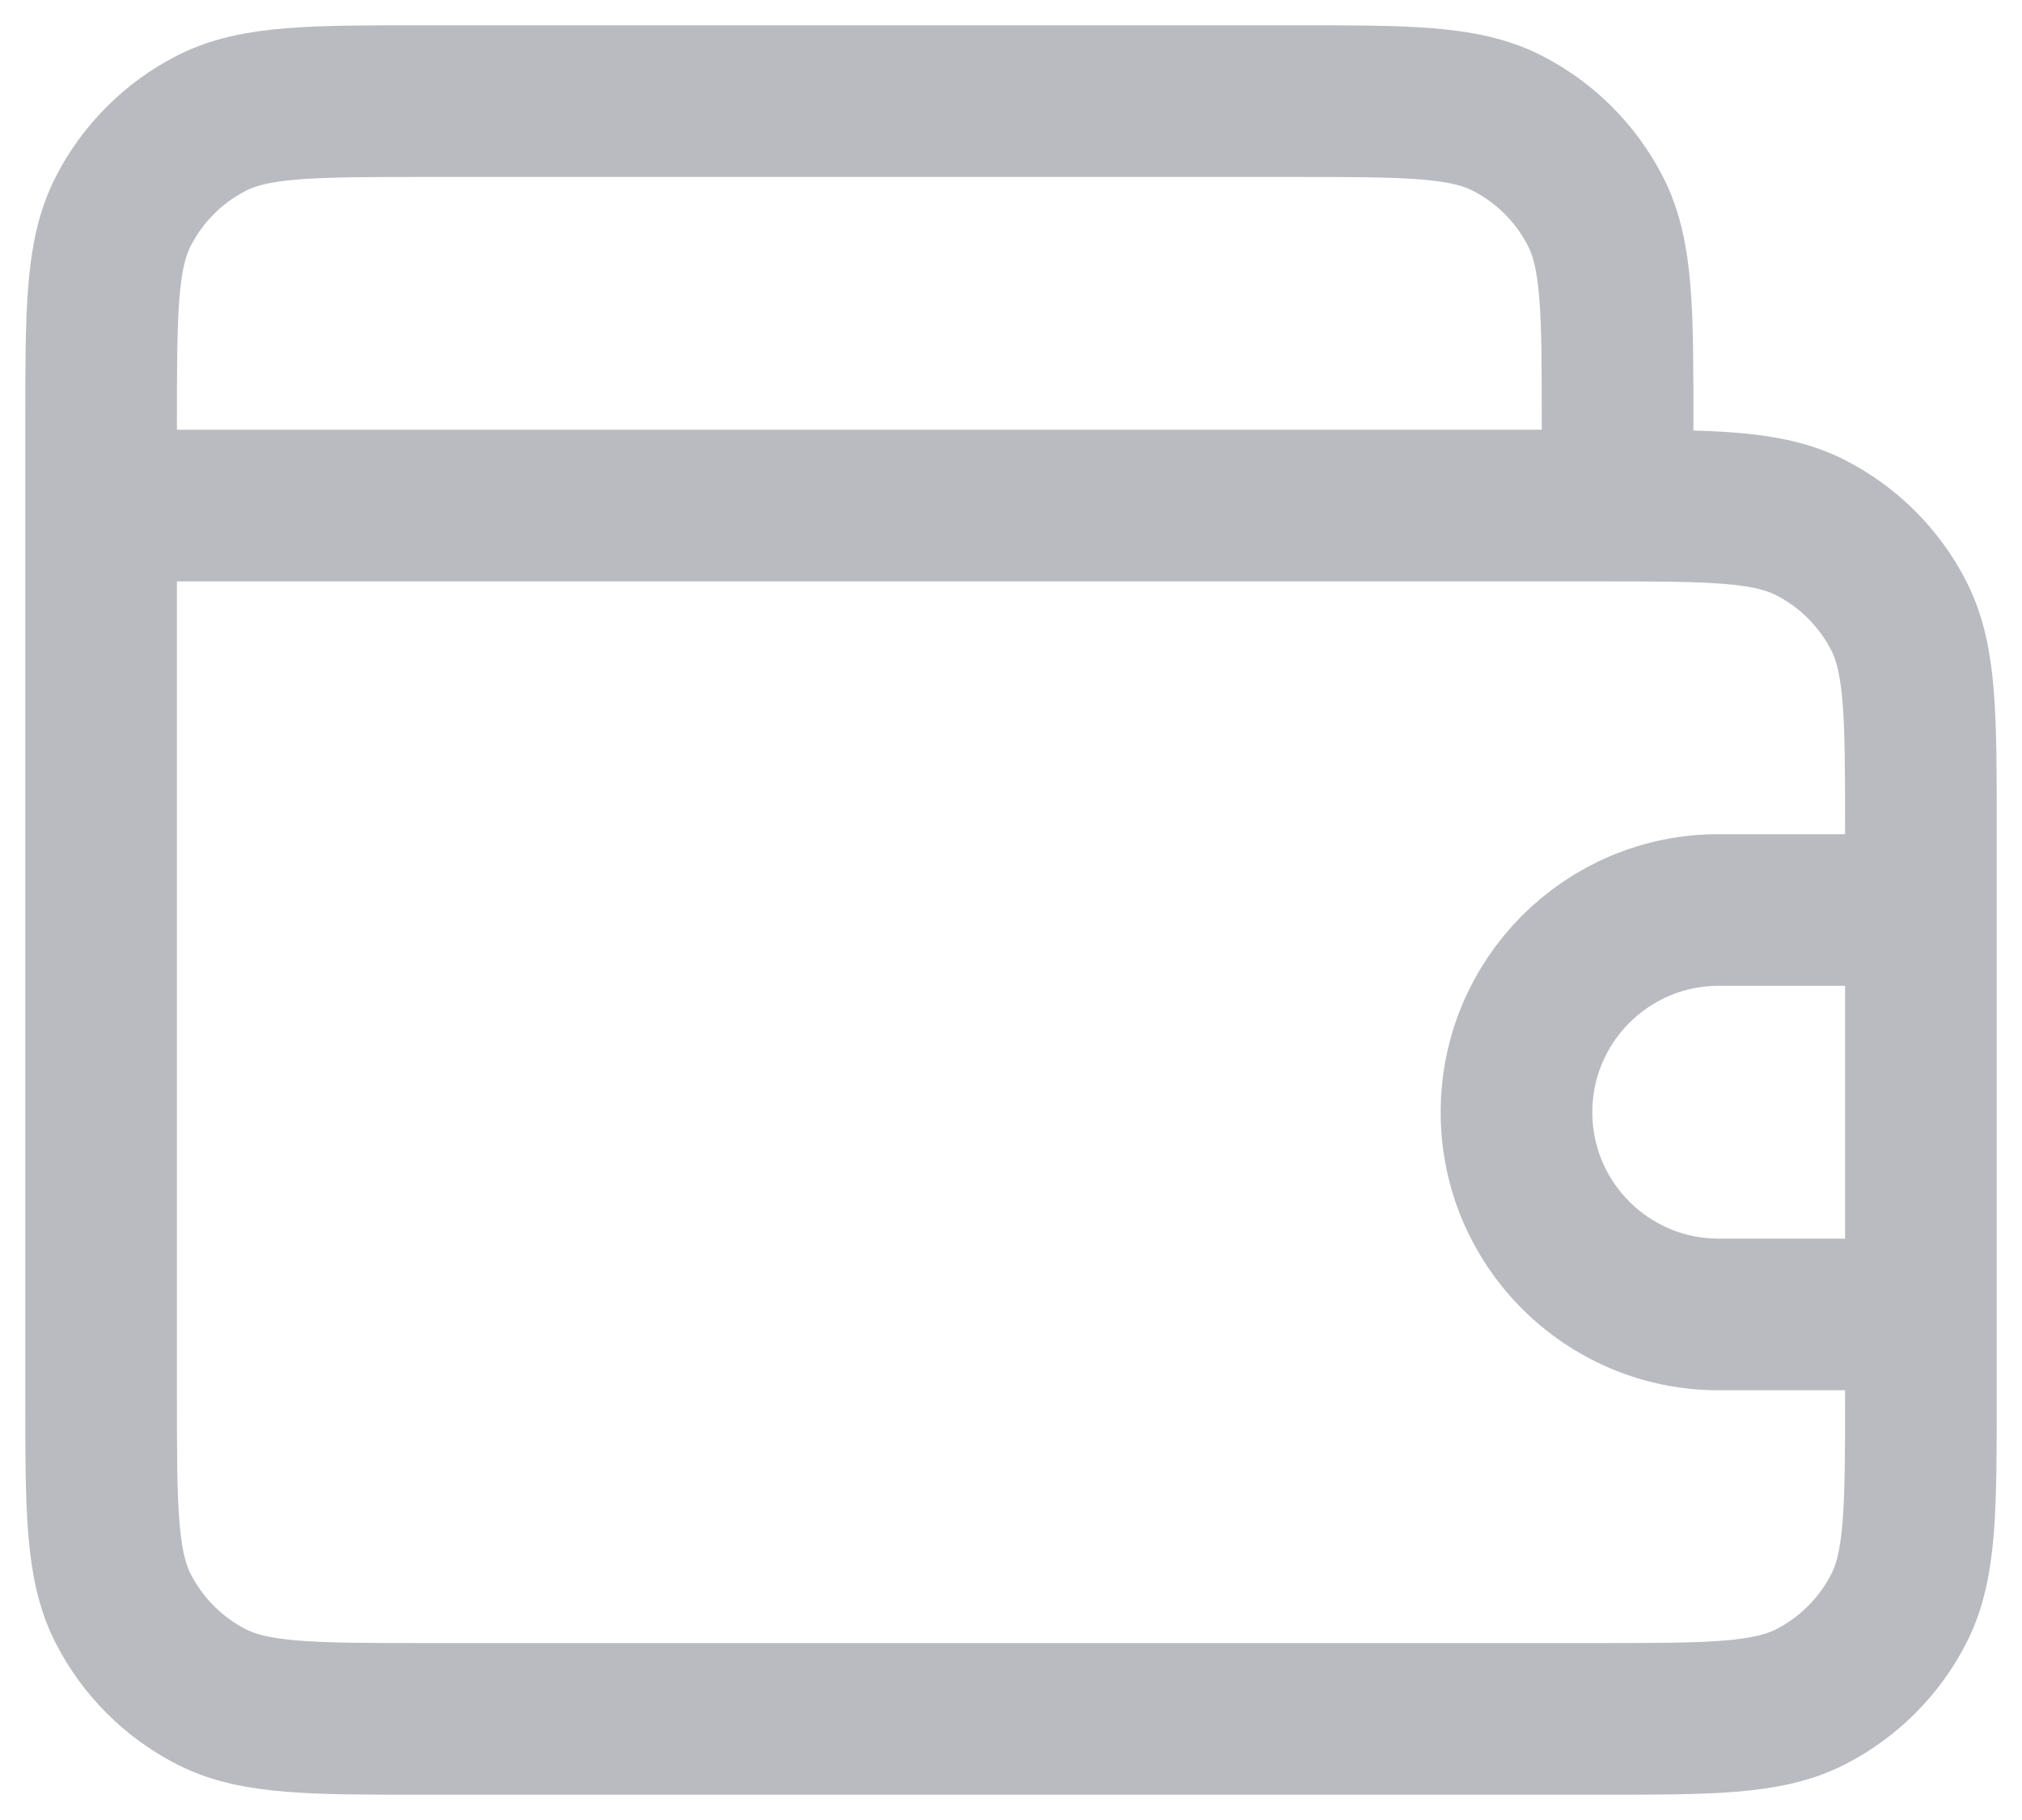 <svg width="20" height="18" viewBox="0 0 20 18" fill="none" xmlns="http://www.w3.org/2000/svg">
    <path d="M16 5V4.2C16 3.08 16 2.52 15.782 2.092C15.59 1.716 15.284 1.41 14.908 1.218C14.48 1 13.92 1 12.8 1H4.2C3.08 1 2.52 1 2.092 1.218C1.716 1.41 1.41 1.716 1.218 2.092C1 2.52 1 3.08 1 4.2V5M19 9H17C15.895 9 15 9.895 15 11C15 12.105 15.895 13 17 13H19M1 5V13.8C1 14.92 1 15.48 1.218 15.908C1.41 16.284 1.716 16.59 2.092 16.782C2.52 17 3.08 17 4.2 17H15.8C16.92 17 17.48 17 17.908 16.782C18.284 16.59 18.59 16.284 18.782 15.908C19 15.48 19 14.92 19 13.8V8.2C19 7.08 19 6.52 18.782 6.092C18.59 5.716 18.284 5.41 17.908 5.218C17.48 5 16.92 5 15.8 5H1Z"
          stroke="#B9BBC1" stroke-width="1.5" stroke-linecap="round" stroke-linejoin="round"/>
</svg>
